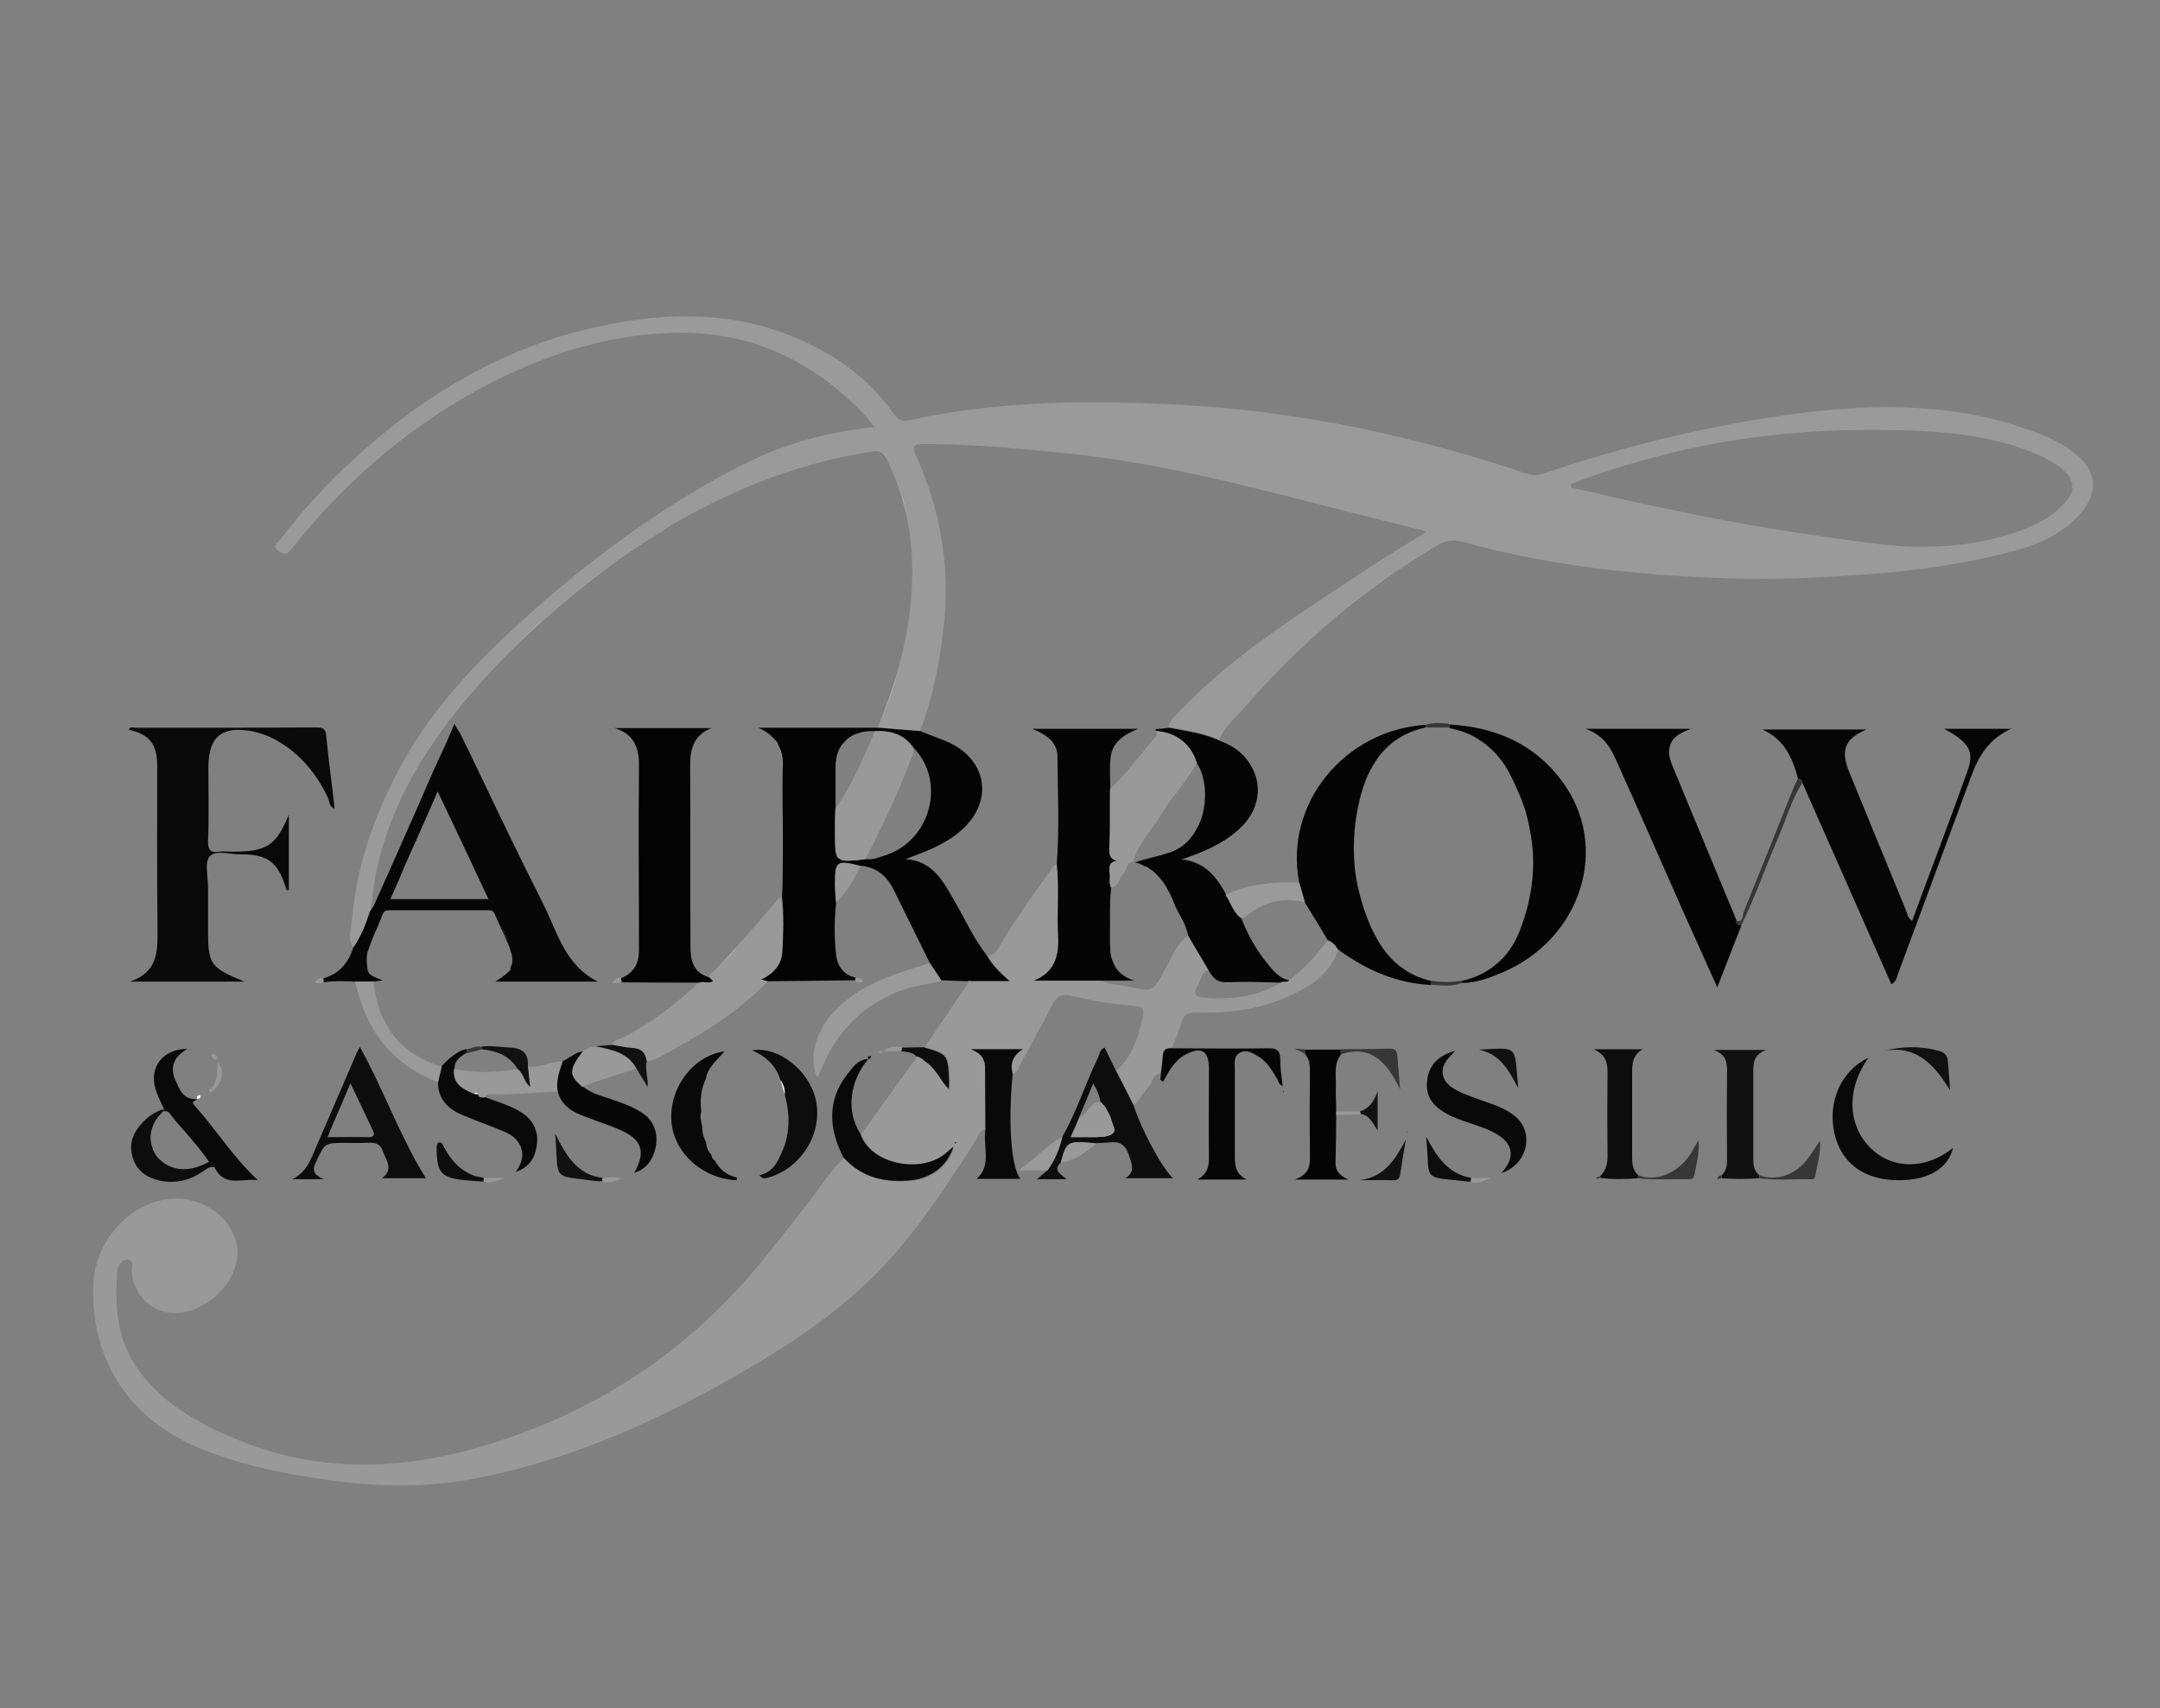 <?xml version="1.0" encoding="utf-8"?>
<!-- Generator: Adobe Illustrator 26.5.0, SVG Export Plug-In . SVG Version: 6.00 Build 0)  -->
<svg version="1.1" id="Layer_1" xmlns="http://www.w3.org/2000/svg" xmlns:xlink="http://www.w3.org/1999/xlink" x="0px" y="0px"
	 viewBox="0 0 641.6 507.5" style="enable-background:new 0 0 641.6 507.5;" xml:space="preserve">
<rect x="0" y="0" width="641.6" height="507.5" fill="#808080" stroke="none"/>
<style type="text/css">
	.st0{fill:#9A9A9A;}
	.st1{fill:#999999;}
	.st2{fill:#040404;}
	.st3{fill:#090909;}
	.st4{fill:#070707;}
	.st5{fill:#060606;}
	.st6{fill:#050505;}
	.st7{fill:#0D0D0D;}
	.st8{fill:#111111;}
	.st9{fill:#F9F9F9;}
	.st10{fill:#373737;}
	.st11{fill:#FCFCFC;}
	.st12{fill:#FDFDFD;}
	.st13{fill:#FEFEFE;}
</style>
<g>
	<path class="st0" d="M616.4,134.7c-4.6-3.6-9.9-5.7-15.4-7.6c-23.8-8-48.2-7.1-72.5-3.5c-24,3.5-47.4,9.4-70.4,17.2
		c-1.5,0.5-2.8,0.5-4.3,0c-33.2-11.2-67.2-18.5-102.3-20.5c-27.2-1.5-54.4-1.4-81.2,4.5c-2,0.4-3.4,0.2-4.7-1.7
		c-7.9-11.3-18.8-18.8-31.6-23.7c-19.5-7.5-39.4-6.4-59.3-1.7c-23.7,5.6-44.3,17.2-62.8,32.7c-10.6,8.9-20.3,18.8-28.7,30
		c-0.7,0.9-2.5,1.8-0.5,3.3c1.7,1.3,2.9,0.8,4-0.8c0.1-0.2,0.3-0.4,0.5-0.6c15-18.7,32.7-34.2,53.7-45.9
		c18.1-10.1,37.4-16.7,58.2-17.5c19.8-0.8,37.3,5.7,52.1,18.9c3,2.7,5.9,5.4,8.5,9.1c-16.8,1.7-29.7,5.9-44.2,13.8
		c-20.1,10.9-38.4,24.3-55.5,39.3c-15.7,13.8-30.5,28.5-40.7,47.1c-8.1,14.8-13.6,30.5-14.9,47.5c-0.2,2.3-1.2,4.9,0.8,7
		c2.3-3.3,3.8-7.1,5-10.9c0.1-1.1,0.2-2.2,0.3-3.2c0.6-5.9,1.8-11.6,3.5-17.1c2.9-9.5,7.4-18.5,12.9-27.1c1-1.5,2-3,3-4.4
		c0.7-1,1.3-1.9,2-2.8c0.6-0.8,1.2-1.7,1.9-2.5c0.7-0.9,1.4-1.8,2.1-2.7c0.5-0.6,0.9-1.1,1.4-1.7c0.9-1.1,1.8-2.2,2.8-3.3
		c0.5-0.5,1-1.1,1.4-1.6c1.9-2.2,3.9-4.3,5.8-6.4c2.5-2.6,5.1-5.2,7.7-7.7c2.1-2,4.2-3.9,6.4-5.9c4.4-3.8,8.8-7.6,13.4-11.2
		c2.6-2,5.2-4,7.8-6c1.1-0.8,2.1-1.5,3.2-2.2c0.9-0.7,1.9-1.3,2.9-2c0.7-0.4,1.3-0.9,2-1.3c0.7-0.4,1.3-0.9,2-1.3
		c0.2-0.1,0.3-0.2,0.5-0.3c1-0.6,2-1.3,3-1.9c0.2-0.1,0.3-0.2,0.5-0.3c0.1-0.1,0.3-0.2,0.4-0.3c0,0,0.1-0.1,0.1-0.1
		c0,0,0.1-0.1,0.1-0.1c0.7-0.4,1.4-0.9,2.1-1.3c1.2-0.7,2.4-1.4,3.7-2.1c12.7-7.1,26.2-12.8,40.6-16.6c5-1.4,10.2-2.2,15.3-3.2
		c0.2,0,0.5-0.1,0.7-0.1c0.2,0,0.4,0,0.5,0c0,0,0,0,0,0c0.2,0,0.3,0,0.5,0c0,0,0,0,0,0c0.1,0,0.2,0,0.4,0.1c0.2,0,0.4,0.1,0.6,0.2
		c0.1,0,0.2,0.1,0.3,0.2c0,0,0,0,0,0c0,0,0.1,0.1,0.1,0.1c0,0,0.1,0.1,0.1,0.1c0,0,0,0,0,0v0h0c0,0,0,0,0,0c0,0,0,0,0,0
		c0.1,0.1,0.1,0.1,0.2,0.2c0,0,0.1,0.1,0.2,0.2c0,0,0,0,0,0h0c0,0.1,0.1,0.1,0.2,0.2c0,0,0,0,0,0h0c0.1,0.1,0.1,0.2,0.2,0.3
		c0.1,0.2,0.2,0.4,0.3,0.6c1.3,2.7,2.4,5.4,3.4,8.1c0.2,0.7,0.5,1.4,0.7,2.1c0.7,2.1,1.2,4.1,1.7,6.2c1.7,7.4,2.2,15,1.7,22.8
		c-0.3,4.4-0.8,8.8-1.6,13.1c-0.3,1.7-0.7,3.4-1.1,5.1c-0.8,3.4-1.7,6.8-2.8,10.1c-0.5,1.7-1.1,3.3-1.7,5c-0.6,1.6-1.2,3.3-1.9,4.9
		c-0.3,0.8-0.7,1.6-1,2.5c4.2,0.4,8.4,0.7,12.6,1c3.8-9.9,5.8-20.3,7-30.9c2-17.8-0.9-34.8-8.3-51c-1.4-3.1,0-3.3,2.5-3.3
		c14,0,27.9,1.3,41.8,2.7c36,3.6,70.4,14.4,105.4,22.7c0.5,0.1,0.9,0.3,2,0.7c-6.3,3.9-12.3,7.5-18.2,11.4
		c-18.8,12.5-38.1,24.4-54,40.7c-1.7,1.8-3.7,3.3-4.5,5.8c5.1,1,10.4,1.6,15.2,3.9c1.3-3.7,4.3-6.1,6.7-8.8
		c16.8-19.4,35.9-36,58.1-49c2.5-1.5,4.8-1.8,7.7-1c25.7,7.2,52.1,9.9,78.7,10.8c13.7,0.5,27.4-0.2,41.2-1.2
		c14.7-1.1,29.2-3.1,43.5-6.9c7.8-2.1,15.1-5.3,20.4-11.8C623.4,145.7,622.6,139.6,616.4,134.7z M615.6,144.7
		C615.6,144.7,615.6,144.7,615.6,144.7L615.6,144.7L615.6,144.7C615.6,144.7,615.6,144.7,615.6,144.7L615.6,144.7L615.6,144.7
		L615.6,144.7C615.6,144.7,615.6,144.7,615.6,144.7l0,0.2c0,0.1,0,0.2,0,0.4c0,0,0,0.1,0,0.1c0,0.1,0,0.2-0.1,0.3
		c0,0.1-0.1,0.3-0.1,0.4s-0.1,0.3-0.2,0.4c0,0.1-0.1,0.2-0.1,0.3c-0.3,0.7-0.8,1.4-1.4,2.1c-3.7,4.5-8.8,7-14.1,8.9
		c-9.2,3.3-18.7,4.6-28.2,4.6c-0.9,0-1.8,0-2.6,0c-0.9,0-1.8-0.1-2.7-0.1c-0.9,0-1.8-0.1-2.7-0.2c-0.9-0.1-1.8-0.1-2.7-0.2
		c-1.2-0.1-2.4-0.2-3.6-0.4c-19.8-2.5-39.4-5.6-58.9-9.7c-7.9-1.6-15.8-3.4-23.7-5.2c-2.6-0.6-5.3-1.2-7.9-1.8v-1h0
		c0.8-0.3,1.6-0.6,2.4-0.9c0.6-0.2,1.2-0.5,1.8-0.7c0.1,0,0.2-0.1,0.3-0.1c0.9-0.4,1.9-0.7,2.8-1c1.2-0.4,2.4-0.8,3.7-1.2
		c2.4-0.8,4.9-1.6,7.4-2.3c1.1-0.3,2.2-0.6,3.2-0.9c2.6-0.7,5.3-1.4,8-2.1c24.3-6,49-7.7,73.9-6.6c10.8,0.5,21.6,1.9,31.9,5.7
		c0.5,0.2,1,0.4,1.5,0.6c0.2,0.1,0.5,0.2,0.7,0.3c0.3,0.1,0.7,0.3,1,0.4c0.8,0.4,1.7,0.7,2.5,1.2c0.1,0.1,0.3,0.1,0.4,0.2
		c1.2,0.6,2.4,1.4,3.5,2.2c0.1,0.1,0.3,0.2,0.4,0.3c0.4,0.3,0.7,0.6,1,0.9c0.1,0.1,0.2,0.2,0.3,0.3c0.1,0.1,0.2,0.2,0.3,0.3
		c0.2,0.2,0.3,0.4,0.5,0.5c0.2,0.2,0.3,0.3,0.4,0.5c0.1,0.1,0.2,0.2,0.3,0.4c0.3,0.5,0.6,1,0.7,1.5
		C615.6,143.7,615.6,144.2,615.6,144.7L615.6,144.7z"/>
	<path class="st1" d="M394.4,279.3c-3.4,4.4-6.9,8.5-11.4,11.8c0,0.1-0.1,0.1-0.1,0.2c0,0-0.1,0.1-0.1,0.1c-0.7,0.5-1.7-0.1-2.3,0.5
		c-7.2,4.3-15.2,5.2-23.4,4.4c-0.2,0-0.3,0-0.4,0c-0.1,0-0.2,0-0.2-0.1c-0.1,0-0.2,0-0.3-0.1c-0.1,0-0.2-0.1-0.3-0.1
		c0,0-0.1,0-0.1-0.1c-0.1,0-0.2-0.1-0.3-0.2c-0.1-0.1-0.2-0.1-0.2-0.2c-0.1-0.1-0.2-0.2-0.2-0.3c0-0.1-0.1-0.2-0.1-0.3c0,0,0,0,0,0
		c0-0.1,0-0.2,0-0.3c0,0,0-0.1,0-0.2c0,0,0-0.1,0-0.1c0-0.1,0-0.2,0.1-0.3c0-0.1,0-0.1,0.1-0.2c0-0.1,0-0.1,0.1-0.2
		c0.1-0.1,0.1-0.3,0.2-0.4c0.1-0.2,0.2-0.3,0.3-0.5c1.2-1.6,0.9-4.3,3.7-4.6c-2.1-3.5-4.1-7-6.2-10.5v0c-0.2,0.2-0.5,0.3-0.7,0.5
		c-0.2,0.2-0.4,0.3-0.6,0.5c-0.2,0.2-0.4,0.4-0.6,0.6c-0.1,0.1-0.2,0.2-0.4,0.4c-0.1,0.1-0.2,0.3-0.3,0.4c-0.2,0.3-0.5,0.6-0.7,0.8
		c-0.2,0.2-0.3,0.4-0.4,0.6c-0.1,0.2-0.2,0.3-0.3,0.5c-0.1,0.2-0.2,0.4-0.3,0.6c-0.2,0.4-0.5,0.8-0.7,1.2c-0.3,0.5-0.5,0.9-0.7,1.4
		c-0.5,1-1,1.9-1.5,2.8c-0.5,0.8-0.9,1.6-1.2,2.2c-0.2,0.4-0.4,0.7-0.6,1c-0.1,0.2-0.2,0.3-0.3,0.4c-0.1,0.2-0.2,0.3-0.3,0.5
		c-0.4,0.6-0.8,1-1.2,1.3c-0.1,0.1-0.2,0.1-0.3,0.2c-0.1,0.1-0.2,0.1-0.4,0.2c0,0-0.1,0-0.1,0.1c-0.1,0-0.2,0-0.3,0.1
		c-0.1,0-0.2,0-0.3,0c-0.4,0-0.7,0.1-1.2,0c-0.2,0-0.3,0-0.5,0c-0.4,0-0.8-0.1-1.2-0.2c-0.4-0.1-0.9-0.2-1.4-0.3c0,0,0,0,0,0
		c-0.5-0.1-1.1-0.2-1.6-0.3c-0.3-0.1-0.7-0.1-1-0.2c-0.5-0.1-1-0.2-1.5-0.2c-0.4-0.1-0.7-0.1-1.1-0.2c-0.4-0.1-0.7-0.1-1.1-0.2
		c-0.2,0-0.4-0.1-0.6-0.1c-0.5-0.1-1-0.2-1.5-0.4c-0.2-0.1-0.5-0.2-0.7-0.3c-0.2-0.1-0.3-0.1-0.5-0.2h-19.8
		c6.2-2.5,7.5-7.3,7.2-13.3c-0.4-7.1,0.4-14.2-0.4-21.3c-1.7,0.2-2,1.8-2.8,2.8c-5.1,7.1-10.2,14.2-14.6,21.8
		c-0.8,1.3-1.7,2.5-3.4,2.5c1.6,3,4,5.2,6.8,7.8h-11.4c-0.1,0.2-0.1,0.3-0.2,0.5c-0.2-0.2-0.3-0.4-0.4-0.5l-0.2-0.1l-0.2,0.2
		c-4.4,6.4-8.7,12.9-13.1,19.3c7.1,2.2,7.2,2.2,7.5,10c0,0.8,0,1.7-0.1,2.5c-2.3-2.3-3.6-5.6-6.2-7.6c-1.1-0.8-2-1.9-3.4-2.1
		c-5.5,7.7-11.1,15.3-16.6,23c3,9.2,17.8,11.9,25,6.2c0.8-0.7,1.6-1.3,2.6-2.2c-1.7,5.6-6.5,9.3-12.4,10c-7.8,0.8-14.8-0.7-20.3-6.8
		c-4,3.5-6.6,8-9.8,12.1c-9.3,11.8-18.2,23.9-29.1,34.2c-18.7,17.9-40.7,30.6-65.3,38.3c-25.8,8.2-51.7,9.5-77.2-1.4
		c-11.5-4.9-22.2-10.9-29.3-21.8c-5.5-8.4-5.9-17.8-5.3-27.4c0.1-1.8,1.1-3.8,3-3.8c2.4,0,1.2,2.3,1.3,3.5
		C40,387.3,49,392.7,58,388.8c9-3.8,14.3-12.9,12-20.4c-2.8-8.7-12.3-13.9-21.9-11.9c-11.3,2.4-20.1,13.4-20.4,25.6
		c-0.6,22,10.7,39.3,31.1,47.9c12.1,5.1,24.7,7.6,37.6,9.5c14.9,2.2,29.8,2.6,44.7-0.3c25.4-4.9,48.9-14.7,71.4-27.1
		c16.4-9.1,32.4-18.8,46-32c12.4-12,21.7-26.4,31-40.8c0.9-1.4,1.2-3.4,3.3-3.8c0-6.1-0.1-12.2-0.1-18.3c0-2.5-0.9-4.3-4.2-5.6h15.4
		c-3.1,1.9-3.8,4.4-3,7.4c1.4-0.5,1.6-1.8,2.2-2.9c3.2-5.9,6.5-11.7,9.5-17.7c1.3-2.6,2.9-3.3,5.6-2.6c5.4,1.3,10.9,2.3,16.5,2.8
		c5.4,0.4,5.6,0.5,4.2,5.8c-1.3,5.1-3.1,10.1-7.4,13.7c1.7,3.4,3.4,6.8,5.2,10.2c2.1-1.7,3.2-4.1,4.9-6.1c0.9-1.2,1-3.3,3.2-3.2
		c0.2-1.8,0.5-3.7,0.6-5.5c0.1-1.9,1.1-2.3,2.7-2.2c1-2.6,2.2-5.1,2.9-7.7c0.6-2.2,1.7-2.8,4-2.8c9.2,0.2,18.2-0.7,26.7-4.4
		c7-3,13.4-6.7,15.9-14.6C396.7,280.8,395.7,279.8,394.4,279.3z M283.9,339.5C283.9,339.5,283.9,339.5,283.9,339.5
		c-0.1,0.2-0.1,0.3-0.2,0.3c0,0-0.1-0.1-0.1-0.2c0,0,0-0.1,0-0.2c0,0,0-0.1,0-0.1c0,0,0.1,0,0.2,0
		C283.9,339.3,283.9,339.4,283.9,339.5L283.9,339.5z"/>
	<path class="st2" d="M293.1,283.8c-3.8-4.9-6.4-10.6-9.5-16c-3.4-5.9-6.4-12-14.6-12.6c5.6-2.1,10.9-4,15.4-7.6
		c10.9-8.5,9.5-21.8-3.1-27.3c-2.6-1.1-5.3-2-7.9-3.1c-4.2-0.3-8.4-0.7-12.6-1h-35.5c1.8,0.8,3.2,1.8,4.3,2.9
		c0.1,0.1,0.2,0.2,0.3,0.3c0.1,0.1,0.2,0.2,0.3,0.3c0.3,0.4,0.6,0.9,0.9,1.4c0.1,0.1,0.1,0.2,0.2,0.4c0.9,1.9,1.3,4.2,1.2,6.8
		c-0.2,6.5,0,13.1,0,19.6c0,1.3,0,2.6,0,4c0,1.1,0,2.2,0,3.2v0.1c0,1.1,0,2.2,0,3.3c0,0.5,0,1,0,1.4c0,2.1-0.1,4.3-0.2,6.4
		c0.6,5.5,0.4,10.9,0.1,16.4c-0.2,3.8-2.6,6.5-6.3,8.2c0.8,0.3,1.4,0.4,2,0.6c8.7-0.1,17.4-0.2,26.1-0.3c0-0.3,0-0.5-0.1-0.8
		c-3.8-0.9-5.5-3.7-5.8-7.2c-0.5-5-0.5-10.1,0.1-15.2c-0.1-1.7-0.3-3.5-0.3-5.2c0-7.2,0.3-7.4,7.6-5.6c4.8,0.4,7.9,3.2,9.9,7.4
		c3.5,7.1,7,14.2,10.5,21.3c1.2,1.8,2.4,3.5,3.5,5.3c2.6,0.1,5.2,0.2,7.8,0.3l0.2-0.2l0.2,0.1c0.2-0.1,0.4-0.1,0.6,0h11.4
		C297.1,289,294.7,286.8,293.1,283.8z M262.3,254.3c-1.6,0.5-3.3,1.2-5.1,0.9c-0.9,0.1-1.7,0.2-2.4,0.3c-0.4,0-0.8,0.1-1.1,0.1
		c-1.4,0.1-2.4,0.1-3.2,0c-0.1,0-0.2,0-0.3-0.1c-0.1,0-0.2,0-0.2-0.1c-0.1,0-0.2-0.1-0.2-0.1c-0.1,0-0.1-0.1-0.2-0.1
		c-0.1,0-0.1-0.1-0.2-0.1c0,0,0,0,0,0c-0.1-0.1-0.2-0.2-0.3-0.2c-0.1-0.1-0.1-0.1-0.2-0.2c-0.1-0.1-0.1-0.2-0.2-0.3
		c0-0.1-0.1-0.2-0.1-0.4c0-0.1-0.1-0.2-0.1-0.2c0-0.1,0-0.2-0.1-0.3c0-0.2-0.1-0.4-0.1-0.6c-0.2-1.3-0.2-3.1-0.2-5.6c0,0,0,0,0,0
		c0-2.3,0-4.7,0.1-7c0-1.7,0-3.5,0-5.2c0-0.9,0-1.7,0-2.6c0-1.4,0-2.8,0-4.2c0-0.1,0-0.2,0-0.3c0-0.1,0-0.2,0-0.4c0-0.2,0-0.4,0-0.6
		c0-0.2,0-0.5,0.1-0.7c0-0.3,0.1-0.5,0.1-0.8c0-0.2,0.1-0.4,0.1-0.5c0,0,0-0.1,0-0.1c0-0.2,0.1-0.4,0.1-0.6c0-0.1,0-0.1,0.1-0.2
		c0-0.2,0.1-0.4,0.2-0.6c0.2-0.6,0.5-1.2,0.8-1.7c0.1-0.2,0.2-0.4,0.3-0.5c0-0.1,0.1-0.2,0.2-0.2c0-0.1,0.1-0.2,0.2-0.2
		c0.1-0.1,0.1-0.1,0.2-0.2c0.1-0.2,0.3-0.3,0.4-0.5c0.1-0.1,0.2-0.2,0.3-0.3c0.5-0.5,1-0.9,1.6-1.2c0.1-0.1,0.3-0.2,0.5-0.3
		c0.2-0.1,0.5-0.2,0.7-0.3c0.4-0.2,0.8-0.3,1.2-0.4c0.2-0.1,0.4-0.1,0.6-0.2c0.2,0,0.4-0.1,0.6-0.1c0.2,0,0.5-0.1,0.8-0.1
		c0.3,0,0.6-0.1,0.9-0.1c0.3,0,0.6,0,1,0c0.4,0,0.7,0,1.1,0c4.7-0.2,8.6,1.1,11.3,5.2C281.2,232.7,276.2,250.3,262.3,254.3z"/>
	<path class="st3" d="M99.4,240.2c-1.6-0.5-1.5-2-1.9-3c-3.4-7.3-8.3-13.3-15.4-17.3c-2.3-1.3-4.8-2.2-7.3-2.7
		c-9-1.6-12.9,1.7-12.9,10.8c0,7.2,0.2,14.5-0.1,21.7c-0.1,3,0.9,3.7,3.5,3.3c1.2-0.2,2.5,0,3.7,0c10.3,0,13-1.8,16.8-11v22.4
		c-0.7,0.3-0.8-0.4-0.9-0.7c-2.4-7.7-5.5-10-13.6-9.9c-3.1,0-7.3-1.4-9,0.6c-1.6,1.8-0.5,5.9-0.5,9c0,4.2,0,8.5,0,12.7
		c0,10.4,0.6,11.3,10.8,15.5h-34c8.3-2.8,8.2-8.9,8.2-15.3c-0.2-16.2-0.1-32.5-0.1-48.7c0-3.7-0.7-6.2-2.4-7.9
		c-1.3-1.4-3.3-2.3-6-2.9c0.1-0.3,0.2-0.5,0.4-0.6c0.1,0,0.2-0.1,0.2-0.1c0.4-0.1,1,0.1,1.4,0.1c17.9,0,35.7,0,53.6-0.1
		c2,0,2.8,0.3,3,2.5C97.6,225.8,98.6,233,99.4,240.2z"/>
	<path class="st4" d="M151.7,287.9c0,0-0.1,0.1-0.1,0.1c0,0,0,0,0,0.1c0,0.1-0.1,0.1-0.2,0.2c-0.1,0.2-0.3,0.3-0.5,0.5
		c-0.9,0.9-2.1,1.7-3.8,2.8h30.4c-2.1-1.1-3.9-2.4-5.4-3.9c-0.4-0.4-0.8-0.9-1.2-1.3c-0.2-0.2-0.4-0.5-0.6-0.7
		c-0.4-0.5-0.7-0.9-1.1-1.4c-3.4-4.8-5.2-10.6-7.9-15.9c-6.3-12.5-12.4-25.1-18.4-37.7c-2-4.2-4-8.4-6.1-12.6
		c-0.2-0.4-0.5-0.9-0.8-1.3v0c-0.3-0.5-0.6-1-1-1.8c0,0,0,0,0,0c-1.6,3.7-3.2,7.3-4.8,10.8c-0.4,0.9-0.8,1.8-1.2,2.6
		c-0.8,1.7-1.5,3.5-2.3,5.2l-1.1,2.6c-4.8,10.9-9.6,21.8-14.5,32.7c0,0.1,0,0.1-0.1,0.2c0,0.1-0.1,0.2-0.2,0.3c0,0,0,0,0,0
		c-0.1,0.1-0.1,0.2-0.2,0.3c0,0,0,0,0,0c-0.1,0.1-0.1,0.2-0.2,0.3c0,0,0,0,0,0c-0.1,0.1-0.1,0.2-0.2,0.3c-0.1,0.1-0.2,0.3-0.3,0.4
		c-1.2,3.8-2.7,7.6-5,10.9c-1.5,4.6-4.3,7.9-9.2,9.1c0.1,0.4,0.1,0.7,0.2,1.1c3.1-0.4,6.2-0.4,9.3-0.2h5.5c0.1,0,0.2,0,0.3,0
		c0.2,0,0.4-0.1,0.7-0.1c0.2,0,0.4-0.1,0.7-0.1c0,0,0.1,0,0.1,0c0.2,0,0.5-0.1,0.7-0.1c0.1,0,0.3-0.1,0.4-0.1
		c-0.2-0.1-0.5-0.2-0.7-0.3c-0.2-0.1-0.5-0.2-0.7-0.3c-0.1,0-0.2-0.1-0.3-0.1c-0.2-0.1-0.5-0.2-0.7-0.3c-0.3-0.1-0.7-0.3-0.9-0.5
		c-0.2-0.1-0.3-0.3-0.5-0.4c-0.1-0.2-0.3-0.4-0.4-0.6c-0.1-0.2-0.2-0.5-0.2-0.7c-0.1-0.5-0.1-1-0.2-1.5c-0.1-1.2-0.1-2.3,0.1-3.4
		c0-0.2,0.1-0.4,0.2-0.6c0.5-1.5,1.1-3,1.7-4.5c0.3-0.8,0.6-1.5,1-2.3c0.6-1.3,1.1-2.7,1.6-4c0.6-1.5,1.7-1.3,2.7-1.3h28.1
		c1,0,1.9-0.2,2.5,1c0.4,0.9,0.8,1.8,1.2,2.7c0.2,0.5,0.4,0.9,0.6,1.3h0c0,0.1,0.1,0.2,0.1,0.3c0.1,0.3,0.3,0.6,0.4,0.8
		c0,0.1,0.1,0.2,0.1,0.2h0c0.2,0.5,0.4,0.9,0.6,1.3c0.2,0.5,0.4,0.9,0.6,1.4c0.4,0.9,0.8,1.8,1.1,2.8c0.1,0.4,0.2,0.7,0.3,1
		c0.5,1.8,0.4,3.2-0.4,4.4C151.8,287.8,151.8,287.8,151.7,287.9z M115.9,267.2c1.2-2.7,2.4-5.3,3.5-8s2.3-5.3,3.5-8
		c0.6-1.3,1.2-2.6,1.8-4c1.8-4,3.5-8,5.3-12.1c5.2,10.9,10.1,21.3,15.1,32H115.9z"/>
	<path class="st5" d="M597.6,216.4c-6.8,3-9.8,8.1-12,14c-7.3,19.7-14.6,39.4-21.9,59.1c-0.3,0.9-0.4,2-1.9,2.9
		c-8.8-20-17.6-39.9-26.4-59.8c0-0.8-0.5-1.2-1.3-1.2c-1.6-6.1-4-11.7-10.6-14.7h30.9c-6.5,2.8-7.8,6.2-5,12.9
		c5.6,13.6,11.1,27.2,16.7,40.7c0.5,1.1,0.5,2.5,1.9,3.2c5.5-15,11.2-29.8,16.5-44.7c2-5.7,0.3-8.3-7-12.3H597.6z"/>
	<path class="st6" d="M336.8,256.1c0,0-0.1,0-0.1,0L336.8,256.1L336.8,256.1C336.7,256.1,336.7,256.1,336.8,256.1z"/>
	<path class="st6" d="M382.9,291.1c0,0.1-0.1,0.1-0.1,0.2c0,0-0.1,0.1-0.1,0.1c-0.7,0.5-1.7-0.1-2.3,0.5c-4.2-0.1-8.5-0.3-12.8-0.2
		c-0.7,0-1.3,0-2,0.1c-0.6,0-1.2,0-1.7,0c-0.3,0-0.6-0.1-0.9-0.1c-0.3-0.1-0.6-0.1-0.8-0.2c-0.2-0.1-0.3-0.1-0.5-0.2
		c0,0-0.1,0-0.1-0.1c-0.2-0.1-0.3-0.2-0.5-0.3c-0.8-0.6-1.4-1.4-2-2.5c-2.1-3.5-4.1-7-6.2-10.5v0c0-0.2-0.1-0.4-0.1-0.6
		c-0.2-0.6-0.4-1.3-0.6-1.9c-0.2-0.4-0.3-0.8-0.5-1.2c-0.4-0.8-0.8-1.5-1.2-2.3c-0.2-0.4-0.4-0.8-0.6-1.1c-0.4-0.8-0.8-1.5-1.1-2.4
		c-0.5-1.1-0.9-2.3-1.5-3.3c-0.1-0.2-0.2-0.4-0.3-0.6c-0.1-0.1-0.1-0.2-0.2-0.3c-0.1-0.2-0.2-0.4-0.3-0.6c-0.1-0.2-0.2-0.4-0.3-0.5
		c-0.1-0.2-0.2-0.3-0.3-0.5c-0.1-0.1-0.1-0.2-0.2-0.3c-0.1-0.2-0.3-0.4-0.5-0.6c-0.2-0.3-0.4-0.5-0.6-0.8c-0.3-0.3-0.5-0.6-0.8-0.9
		c-0.1-0.1-0.3-0.3-0.4-0.4c0,0,0,0,0,0c-0.1-0.1-0.3-0.2-0.4-0.4c-0.2-0.2-0.4-0.3-0.5-0.4c-0.1-0.1-0.2-0.2-0.3-0.2
		c-0.1-0.1-0.2-0.1-0.3-0.2c-0.1,0-0.1-0.1-0.2-0.1c-0.1-0.1-0.2-0.1-0.3-0.2c0,0-0.1,0-0.1-0.1c-0.1,0-0.1-0.1-0.2-0.1
		c-0.2-0.1-0.4-0.3-0.7-0.4c-0.1,0-0.2-0.1-0.3-0.1c-0.3-0.1-0.5-0.3-0.8-0.4c0,0-0.1,0-0.1-0.1c-0.7-0.3-1.4-0.5-2.1-0.7
		c0,0,0,0-0.1,0c0,0,0,0,0,0c0.3-0.1,0.6-0.2,1-0.3c1.8-0.6,3.7-1,5.5-1.5c0.4-0.1,0.8-0.2,1.1-0.3c0.3-0.1,0.7-0.2,1-0.3
		c0.4-0.1,0.9-0.2,1.3-0.4c0,0,0.1,0,0.1,0c0.2-0.1,0.5-0.2,0.7-0.2c0.2-0.1,0.5-0.2,0.7-0.3c0.2-0.1,0.4-0.2,0.6-0.3
		c0.2-0.1,0.4-0.2,0.6-0.3c1.2-0.6,2.2-1.4,3.1-2.3c0.3-0.3,0.6-0.6,0.8-0.9c0.7-0.8,1.3-1.7,1.8-2.6c0.2-0.4,0.4-0.8,0.6-1.1
		c0.1-0.2,0.2-0.4,0.3-0.6c0.2-0.4,0.3-0.8,0.5-1.2c0.1-0.2,0.1-0.4,0.2-0.6c1.8-5.8,1.2-12.4-1.3-16.1c0,0,0,0,0,0
		c-1.6-5.6-6-9.1-12-9.6c-0.1-0.1-0.3-0.2-0.4-0.4c0,0,0.1-0.3,0.1-0.3c1.3-0.1,2.6-0.2,3.9-0.4c5.1,1,10.4,1.6,15.2,3.9
		c3.6,1.3,6.7,3.4,8.8,6.7c4.3,6.6,2.8,14.5-3.7,20c-4.7,4.1-10.3,6.4-16.5,8.5c6.9,0.7,10.4,5.2,13.3,10.6c1.5,2.2,2.2,5,4.4,6.8
		c1.3,3.4,2.9,6.6,4.9,9.6c0.4,0.6,0.8,1.2,1.2,1.8c0.9,1.2,1.8,2.3,2.7,3.4c0.2,0.2,0.4,0.5,0.6,0.7c0.2,0.2,0.4,0.4,0.6,0.6
		c0.2,0.2,0.3,0.3,0.5,0.5c0.1,0.1,0.2,0.2,0.3,0.2c0.6,0.5,1.3,1,2.1,1.3c0.1,0,0.2,0.1,0.3,0.1c0.2,0.1,0.5,0.2,0.8,0.2
		c0.1,0,0.3,0.1,0.4,0.1C382.8,291.1,382.9,291.1,382.9,291.1z"/>
	<path class="st2" d="M517.3,274.8c-2.3,5.8-4.5,11.6-7.2,18.5c-3.6-8.1-6.8-15-9.9-22c-6.6-14.9-13.1-29.8-19.8-44.7
		c-1.8-4.1-3.8-8.2-9.5-10.1h31.3c-2.5,1.1-5.2,2-6.1,4.9c-0.9,2.8,0.3,5.2,1.3,7.6c6.1,14.8,12.3,29.6,18.4,44.4
		C515.6,274.5,516.3,274.8,517.3,274.8z"/>
	<path class="st6" d="M425.1,291.4c0,0.4,0,0.8,0,1.2c-10.4-0.5-19.4-4.5-27.7-10.6c-0.7-1.2-1.6-2.2-3-2.7
		c-2.3-3.8-4.5-7.5-6.8-11.2c-0.5-2-1.1-4-1.7-6c-4.5-23.2,13.3-45.2,37.6-46.8c0,0.3,0,0.6,0,0.8c-7.9,1.7-13.1,6.2-16.4,12.6
		c-0.3,0.5-0.5,1-0.8,1.6c-0.2,0.5-0.5,1.1-0.7,1.6c-0.3,0.8-0.6,1.7-0.9,2.6c-2,6.7-2.8,13.5-2.5,20.1c0.1,1,0.1,2,0.2,3v0
		c0.1,1,0.2,2,0.4,2.9c0.2,1.5,0.5,3,0.9,4.4c0.8,3.4,1.9,6.8,3.4,10.2c0.2,0.5,0.4,1,0.7,1.5c0.5,1,1,1.9,1.5,2.8
		C412.8,285.4,417.8,289.7,425.1,291.4z"/>
	<path class="st6" d="M446,289c-3.8,1.6-7.6,3-11.9,3c0.1-0.2,0.1-0.4,0-0.6h0c4.7-1,8.5-3.1,11.6-6.1c0.3-0.3,0.7-0.7,1-1
		c0,0,0,0,0,0c0.6-0.7,1.2-1.5,1.8-2.3c0.3-0.4,0.5-0.8,0.8-1.2c0.8-1.3,1.4-2.6,2-4c1-2.6,1.9-5.2,2.5-7.7c0.3-1.3,0.6-2.6,0.8-3.9
		c0.2-0.9,0.3-1.7,0.4-2.5v0c0.7-5.5,0.5-10.9-0.6-16.3c-0.1-0.7-0.3-1.3-0.4-2c-0.4-1.7-0.9-3.4-1.4-5c-0.2-0.6-0.4-1.1-0.6-1.7
		c-0.4-1.1-0.9-2.2-1.4-3.3c-0.7-1.7-1.5-3.3-2.4-5c-1.6-3-3.7-5.6-6.2-7.7c-1.8-1.5-3.7-2.7-5.9-3.7c-1.7-0.8-3.6-1.3-5.6-1.7
		c0-0.4,0-0.8,0-1.1c13.6,0.8,25.3,5.7,33.5,16.9C478.5,251.6,469.7,279.1,446,289z"/>
	<path class="st1" d="M232.3,282.8c-0.2,3.8-2.6,6.5-6.3,8.2c0.8,0.3,1.4,0.4,2,0.6c-8.3,8.5-18.2,14.9-28.6,20.5
		c-2.4,1.3-4.6,2.9-7.5,3.2c-0.3-2.5-1.6-3.9-4.3-4c-1.9-0.1-3.8-0.6-5.8-0.9c0.4-1.5,1.9-1.5,2.9-2c8.5-4.3,16-10.1,22.9-16.6h0
		c0.6-0.3,1.2-0.2,1.8-0.1c0.5,0.1,0.9,0.1,1.4,0c0.1,0,0.2,0,0.3-0.1c0.1,0,0.2-0.1,0.3-0.2c0.1,0,0.1,0,0.2-0.1l0,0
		c-0.2-0.2-0.5-0.4-0.7-0.5c-0.2-0.2-0.4-0.3-0.6-0.5c1.4-1.5,2.9-3,4.3-4.6c1.5-1.5,2.9-3,4.3-4.6c2.2-2.4,4.4-4.9,6.5-7.4
		c2.2-2.5,4.3-4.9,6.5-7.4C232.8,271.9,232.6,277.4,232.3,282.8z"/>
	<path class="st5" d="M381,322.6c-1.2-0.4-1.3-1.5-1.7-2.2c-1.4-2.3-2.8-4.8-5.1-6.3c-1.8-1.1-3.7-2.5-5.9-1.4c-2,1.1-1.5,3.2-1.5,5
		c0,8.6,0,17.2,0,25.9c0,2.8,0.3,5.2,3.5,6.8h-14.6c2.8-1.6,3.5-3.8,3.4-6.5c-0.1-8.9,0-17.7,0-26.6c0-5.1-2.3-6.5-6.8-4.1
		c-3.4,1.7-5.1,5-6.8,8.1c-1.5-0.5-0.5-1.5-0.7-2.2c0.2-1.8,0.5-3.7,0.6-5.5c0.1-1.9,1.1-2.3,2.7-2.2c9.6,0,19.2,0.2,28.8,0
		c2.4,0,3.3,0.7,3.4,3.1C380.2,317.1,380.7,319.7,381,322.6z"/>
	<path class="st7" d="M113.4,350h13.1c-7.6-12.2-12.4-26-19.6-39c-0.6,1.1-1,1.8-1.3,2.6c-4.3,9.9-8.5,19.8-12.8,29.7
		c-1.2,2.8-2.7,5.4-6,7h9.4c-3.3-1.4-3.5-2.9-2.3-5.2c2.6-5.5,2.5-5.6,8.6-5.6c2,0,4,0.1,6,0c2.3-0.1,4.4-0.3,5.3,2.7
		C114.8,344.8,117,347.5,113.4,350z M109.3,337.8c-3.9-0.1-7.7,0-12,0h0c0.3-0.7,0.6-1.3,0.8-2c0.8-2,1.7-3.9,2.5-5.8
		c0.6-1.3,1.1-2.6,1.7-4c0.3-0.7,0.6-1.4,0.9-2.1c0.3-0.7,0.6-1.4,0.9-2.1l0,0c2.5,5.2,4.6,9.7,6.7,14.1
		C111.5,337.5,110.7,337.8,109.3,337.8z"/>
	<path class="st7" d="M334.3,350h14.1c-3.4-3.3-9.3-14.3-11.7-21.7c-1.7-3.4-3.4-6.8-5.2-10.2c-1.1-2.3-2.3-4.6-3.4-6.9
		c-1.5,0.7-1.5,1.9-1.9,2.9c-3.8,7.7-6.3,16-10.6,23.5c-0.8,3.6-2.2,7-4.4,10c-1.1,0.9-2.1,1.8-3.2,2.7h8.8c-1.6-1.5-4.2-2.5-1.7-5
		c1.8-6.4,1.9-6.5,10.5-5.7c1.2-0.1,2.5-0.1,3.7-0.2c2.9-0.4,4.8,0.3,5.9,3.4C336.2,345.7,337.3,348.1,334.3,350z M331,335.8
		C331,335.9,331,335.9,331,335.8c0,0.1,0,0.2-0.1,0.3c0,0.1,0,0.1-0.1,0.2c0,0,0,0.1-0.1,0.1c-0.1,0.2-0.3,0.4-0.5,0.5
		c-0.1,0.1-0.2,0.1-0.3,0.2c-0.1,0-0.2,0.1-0.3,0.1c-0.2,0.1-0.3,0.1-0.5,0.2c-0.2,0.1-0.3,0.1-0.5,0.1c-0.1,0-0.2,0-0.3,0.1
		c-0.3,0.1-0.7,0.1-1,0.1c-0.6,0-1.2,0.1-1.8,0.1c-0.8,0-1.6,0-2.4,0c-0.5,0-1.1,0-1.6,0c-0.6,0-1.1,0-1.7,0c-0.6,0-1.2,0-1.8,0h0
		c0.2-0.5,0.5-1.1,0.7-1.6c0.2-0.4,0.4-0.9,0.6-1.3c0.5-1.1,0.9-2.1,1.3-3.1c0.2-0.5,0.4-1,0.6-1.5c1-2.3,2-4.7,3-7.2
		c0.2-0.4,0.4-0.9,0.5-1.3c0,0,0,0,0,0c0.6,1,1.1,1.9,1.4,2.8c0,0.1,0.1,0.2,0.1,0.3c0.1,0.2,0.1,0.3,0.2,0.4c0,0.1,0.1,0.2,0.1,0.4
		c0,0.1,0,0.2,0.1,0.3c0,0.1,0,0.2,0.1,0.3c0,0.2,0.1,0.5,0.1,0.7c0,0.1,0,0.2,0,0.4h0c0.1,0.1,0.3,0.2,0.4,0.4
		c0.2,0.2,0.4,0.4,0.6,0.6c0.2,0.2,0.4,0.4,0.5,0.7c0,0,0,0,0,0c0.2,0.2,0.3,0.5,0.4,0.7c0.1,0.2,0.3,0.5,0.4,0.7
		c0.2,0.4,0.4,0.8,0.6,1.3c0.1,0.2,0.2,0.4,0.2,0.6c0.1,0.2,0.2,0.4,0.2,0.6c0.2,0.7,0.5,1.4,0.7,2c0,0.1,0.1,0.2,0.1,0.4
		c0,0.1,0,0.2,0,0.3C331.1,335.7,331.1,335.8,331,335.8z"/>
	<path class="st3" d="M303.1,350.2h-13c4.6-4.1,1.8-9.7,2.6-14.6c0-6.1-0.1-12.2-0.1-18.3c0-2.5-0.9-4.3-4.2-5.6h15.4
		c-3.1,1.9-3.8,4.4-3,7.4C299.4,333.2,300.3,346.7,303.1,350.2z"/>
	<path class="st7" d="M484.8,343.2c0,2.2,0,4.3,1.8,5.9c0,0.3,0,0.6-0.1,0.9c-3.7,0.3-7.4,0.4-11.1-0.1l0-0.3l-0.2-0.1
		c1.7-1.6,2.3-3.6,2.3-6c-0.1-8.4-0.1-16.7,0-25.1c0-2.8-0.6-5.1-4.1-6.7H488c-3,1.6-3.2,4.2-3.2,7.1
		C484.8,327,484.8,335.1,484.8,343.2z"/>
	<path class="st8" d="M522.6,349.1c0,0.3,0,0.6-0.1,0.9c-3.7,0.3-7.4,0.3-11.1,0c0-0.3,0-0.6,0-0.9c1.3-1.2,1.6-2.7,1.6-4.4
		c-0.1-9-0.1-18,0-27c0-2.7-0.8-4.6-3.9-5.8h15.5c-3.5,1.3-3.8,3.7-3.8,6.3c0,8.6,0,17.2,0,25.9
		C520.8,345.9,520.9,347.8,522.6,349.1z"/>
	<path class="st3" d="M580.1,341c-1.4,6.1-7.3,9.6-16.1,9.6c-10.2,0-17.1-5-19.1-13.9c-2.1-9.3,1.9-18.6,10.1-22.5
		c-6.7,9.4-6.2,20.3,0.8,27C562.3,347.5,572.2,347.4,580.1,341z"/>
	<path class="st3" d="M58.4,326.6L58.4,326.6C58.4,326.6,58.4,326.6,58.4,326.6L58.4,326.6z"/>
	<path class="st3" d="M76.6,350.6c-4.7-0.7-10,2.3-12.9-3.9c-0.1-0.9-0.5-1.4-1.5-1.4c-1.2-1.8-2.5-3.5-3.9-5.2
		c-0.9-1.1-1.9-2.2-2.8-3.3c-1.4-1.6-2.9-3.2-4.2-4.9c-0.1-0.2-0.2-0.3-0.4-0.5c-0.1-0.1-0.1-0.2-0.2-0.3c-0.1-0.1-0.2-0.2-0.2-0.3
		c-0.4-0.5-0.9-0.8-1.8-0.7h0c0-0.2,0.1-0.3,0.1-0.5c-0.9-2-2-4-2.6-6.1c-2-6.5,2.3-12,9.5-11.9c-3.9,2.1-5.3,5.3-3.7,9
		c1.2,2.7,2.3,6.2,6.5,5.9c-0.1,0.6-2,0.4-0.8,1.8C64.1,335.4,69.1,343.6,76.6,350.6z"/>
	<path class="st3" d="M283.2,340.6c-1.7,5.6-6.5,9.3-12.4,10c-7.8,0.8-14.8-0.7-20.3-6.8c-4.3-8.4-4.9-16.8,1.1-24.6
		c1.6-2,3.1-4.4,6.1-4.6c0.1,0,0.1,0,0.2,0c0,0,0,0,0,0c-5.6,6.7-6.6,15.5-2.4,22.1c3,9.2,17.8,11.9,25,6.2
		C281.4,342.2,282.2,341.5,283.2,340.6z"/>
	<path class="st3" d="M445.9,348.5c4-4.2,3.7-8.2-0.4-11c-2.9-2-6.3-3-9.6-4.1c-3-1-5.9-2.1-8.4-4c-3.3-2.5-4.2-5.7-3.4-9.6
		c0.9-4,3.5-6.3,8.2-7.7c-1.1,1.2-1.7,1.8-2.2,2.4c-2.4,2.8-2.1,6.2,1,8.4c2.6,1.8,5.6,2.7,8.5,3.8c3.9,1.4,7.9,2.5,11,5.4
		C455.7,337,453.6,346,445.9,348.5z"/>
	<path class="st2" d="M400.6,350.4h-16c3.9-1.4,4.6-3.7,4.5-6.7c-0.1-8.6-0.1-17.2,0-25.8c0-1.8-0.3-3.5-1.5-4.8
		c0-0.4,0-0.9,0.1-1.3h10.4c0.1,0.5,0.1,1,0.2,1.5c-2.2,2.8-1.4,6.1-1.5,9.2c-0.1,2.6,0.1,5.1,0.1,7.7c0,0.3,0,0.7,0,1
		c0,4.7-0.1,9.5-0.2,14.2C396.7,347.5,397.5,349.1,400.6,350.4z"/>
	<path class="st4" d="M194.7,341.1c-0.8,3.3-2.5,6.1-6.3,7.3c3.5-6.2,2.3-9.9-4.1-12.7c-3.8-1.7-7.9-2.9-11.8-4.5
		c-3.2-1.3-5.9-3.3-6.8-6.9c-0.6-3.2,0.5-6.2,1.5-9.1c0.3-0.1,0.5-0.2,0.8-0.4c0.4-0.2,0.7-0.4,1.1-0.7l0.4-0.2
		c0.4-0.2,0.7-0.5,1.1-0.7c0.1-0.1,0.2-0.1,0.4-0.2c0.2-0.1,0.4-0.2,0.6-0.3c0.2-0.1,0.4-0.2,0.6-0.2c0.4-0.1,0.8-0.2,1.2-0.2
		c-4.3,5.6-4.3,7.2-0.1,10.6c2.5,2,5.6,2.7,8.5,3.7c3.6,1.3,7.3,2.5,10.3,5C194.7,334.2,195.5,337.5,194.7,341.1z"/>
	<path class="st3" d="M159.4,340.6c-0.6,3.6-2.4,6.3-6.2,7.5c1.5-2.1,2.4-4.3,1.7-6.8c-0.7-2.5-2.6-4-4.8-5
		c-4.2-1.8-8.6-3.3-12.8-5.1c-4.3-1.8-7.3-4.8-7.2-9.9c0.4-1.5,0.7-3,1.1-4.6c1.2-1.3,2.4-2.5,3.8-3.4c0.3-0.2,0.6-0.4,0.9-0.6
		c0.2-0.1,0.3-0.2,0.5-0.3c0.3-0.2,0.7-0.3,1.1-0.5c0.4-0.1,0.7-0.2,1.1-0.3c0,0.4,0,0.7,0,1.1c-1.2,0.8-2.4,1.5-3.1,2.7
		c-0.1,0.2-0.2,0.4-0.3,0.7c-0.1,0.4-0.2,0.8-0.2,1.2c-0.7,4.6,2.6,6.1,6,7.5c0.4,0,0.7,0.1,1.1,0.1c0.2,1.2,1.2,0.8,1.9,1
		c4.2,1.6,8.6,2.7,12.2,5.5C159.1,333.9,160,337.1,159.4,340.6z"/>
	<path class="st7" d="M228.9,349.6c-1.1,0.3-2.4,1-3.3-0.5c3.3-0.7,5-3,6.2-5.9c3-5.9,2.9-12,1.3-18.1c0.1-1.6-0.4-3-1.3-4.3
		c-1.3-4.3-4.3-7-8.4-8.8c8.7-1.4,18.7,7.6,19.3,17.2C243.4,338.1,237.4,346.9,228.9,349.6z"/>
	<path class="st3" d="M218.9,350.6c-10.4-0.4-19-8.4-19.5-17.9c-0.5-9.8,6.6-19.1,15.8-20.4c-2.2,2.7-5,4.7-5.5,8.1
		c-1.5,3.1-1.8,6.4-1.4,9.8c-0.5,1.5,0,3,0.3,4.5c-0.1,1.6,0.4,3.1,1.1,4.6c0.2,1.4,0.5,2.7,1.6,3.7c0.1,0.7,0.3,1.3,1,1.7
		c1.4,2.7,3.6,4.4,6.6,5.1C218.8,350.1,218.8,350.4,218.9,350.6z"/>
	<path class="st0" d="M279.6,291.4c-3.8,1-7.8,1.3-11.6,2.7c-11.3,4.1-19.1,11.9-23.8,22.9c-0.4,1-0.9,2-1.4,3.2
		c-2.7-5.5-0.7-13.6,4.7-19.4c6.3-6.9,14.5-10.3,23.2-13c1.8-0.6,3.6-1.1,5.3-1.7C277.3,287.8,278.5,289.6,279.6,291.4z"/>
	<path class="st9" d="M258,314.5C258,314.5,258,314.5,258,314.5c-0.1,0.1-0.1,0.1-0.2,0.1L258,314.5z"/>
	<path class="st9" d="M262.4,312.3C262.4,312.3,262.4,312.3,262.4,312.3L262.4,312.3C262.4,312.3,262.4,312.3,262.4,312.3
		L262.4,312.3z"/>
	<path class="st1" d="M165.6,324.3c-6.7,0.1-13.3,1.1-20,0.7c-0.8,0-1.4,0.3-1.7,1.1c-0.7-0.2-1.7,0.2-1.9-1c-0.3-0.6-0.6-1-1.1-0.1
		c-3.3-1.4-6.6-2.9-6-7.5h0c4.1,0.9,8.3,1.1,12.5,0.8c0.4,0,0.8,0,1.2-0.1c0.4,0,0.9-0.1,1.3-0.1c0.8-0.1,1.7-0.2,2.5-0.3
		c0.4-0.1,0.8-0.1,1.2-0.2c0.1,0.1,0.2,0.1,0.3,0.2c0.1,0.1,0.2,0.2,0.3,0.3c1.2,1.3,1.5,3.4,3.2,4.9c-0.3-2.4-0.5-4.3-0.7-6.2
		c3.6,0.5,6.8-1.5,10.3-1.5C166.1,318.2,165,321.1,165.6,324.3z"/>
	<path class="st0" d="M131.2,316.9c-0.4,1.5-0.7,3-1.1,4.6c-13.8-5.3-21.5-15.7-24.6-29.9h5.5C112.2,304.4,118.8,313,131.2,316.9z"
		/>
	<path class="st7" d="M63.7,346.7c-1.5-0.3-2.5,0.7-3.6,1.4c-3.9,2.6-8.1,3.6-12.7,2.6c-3.9-0.9-6.8-2.9-8-6.9
		c-1.2-4,0.1-7.3,2.8-10.2c1.8-1.9,3.9-3.5,6.5-4.1c0,0.2,0,0.4-0.1,0.5c-0.2,0.2-0.3,0.3-0.5,0.5c-0.7,0.7-1.3,1.5-1.8,2.2
		c-0.1,0.1-0.2,0.3-0.2,0.4c-0.5,0.9-0.9,1.8-1.1,2.7c-0.4,1.6-0.4,3.3,0.2,4.9c0.1,0.3,0.2,0.6,0.3,1c0.5,1.1,1.1,2,2,2.8
		c2,1.9,4.8,3,7.7,2.8c2.5-0.1,4.8-1.1,7-2.2C63.2,345.3,63.6,345.8,63.7,346.7z"/>
	<path class="st0" d="M387.6,268.1c-6-1.8-11.4-0.3-16.4,3.2c-0.9,0.6-1.5,1.8-2.8,1.3c-2.2-1.8-2.9-4.6-4.4-6.8
		c7-3.3,14.4-3.9,21.9-3.6C386.5,264.1,387,266.1,387.6,268.1z"/>
	<path class="st1" d="M189,317.4c-5.3,1.9-10.8,3.2-16,5.5c-4.1-3.5-4.1-5.1,0.1-10.6c0,0,0,0,0,0c0.8-0.4,1.6-1,2.4-1.2
		c0.2,0,0.3-0.1,0.5-0.1c0.3-0.1,0.6-0.1,1,0C181.7,311.9,186.4,312.7,189,317.4z"/>
	<path class="st8" d="M579.2,323.8c-4.5-7.2-9.6-13.3-19.3-11.7c5.2-1.3,10.5-1.4,15.8,0c1.9,0.5,2.7,1.3,2.9,3.2
		C578.8,318.1,579.1,320.8,579.2,323.8z"/>
	<path class="st10" d="M535.4,232.5c-3.4,5.2-4.9,11.2-7.4,16.8c-3.7,8.5-6.7,17.3-10.8,25.6c-1,0-1.6-0.3-1.5-1.4
		c2.3,0.6,1.8-1.5,2.2-2.5c5.1-12.5,10.1-25.1,15.1-37.6c0.3-0.7,0.7-1.3,1-2C534.9,231.3,535.4,231.6,535.4,232.5z"/>
	<path class="st8" d="M179,349.9c0,0.3-0.1,0.7-0.1,1c-0.7,0-1.5,0-2.2-0.1c-13.2-1.8-10.6,0.3-11.8-14.1
		C168.2,343.4,171.5,349,179,349.9z"/>
	<path class="st7" d="M437,349.9c0,0.4-0.1,0.8-0.2,1.1c-0.2,0-0.5,0-0.7,0c-14.4-1.6-11.1,0.2-12.5-13.4
		C426.6,343.3,429.9,348.7,437,349.9z"/>
	<path class="st7" d="M281.9,323.4C281.9,323.5,281.9,323.5,281.9,323.4L281.9,323.4L281.9,323.4z"/>
	<path class="st7" d="M281.9,321c0,0.8,0,1.7-0.1,2.5c-2.3-2.3-3.6-5.6-6.2-7.6c-1.1-0.8-2-1.9-3.4-2.1c-1.2-1.3-2.9-1.3-4.5-1.5
		c0-0.4,0.1-0.7,0.1-1.1c2.2,0,4.3-0.1,6.5-0.1C281.5,313.2,281.5,313.2,281.9,321z"/>
	<path class="st7" d="M143.8,349.9c0,0.4-0.1,0.7-0.1,1.1c-1.5-0.1-3-0.2-4.5-0.3c-8.2-0.7-9.5-2-9.5-10c0-0.4,0.2-1.1,0.4-1.2
		c1.2-0.5,1.4,0.6,1.8,1.3c2.1,4,5,7.1,9.3,8.6C142.1,349.6,142.9,349.7,143.8,349.9z"/>
	<path class="st10" d="M415.9,323.6c-3.8-7.6-8.3-13.5-17.7-10.4c-0.1-0.5-0.1-1-0.2-1.5c4.8-0.1,9.7,0,14.5-0.2
		c2-0.1,2.6,0.8,2.6,2.6C415.3,317.1,415.6,320.1,415.9,323.6z"/>
	<path class="st10" d="M539.2,349.4c-0.2,1-1,1-1.7,0.9c-5-0.1-10,0.4-14.9-0.3c0-0.3,0-0.6,0.1-0.9c4.5,1.8,10.1,0.2,13.8-4.3
		c1.4-1.7,2.5-3.6,4.1-5.9C540.9,342.8,539.7,346.1,539.2,349.4z"/>
	<path class="st10" d="M503.3,349.1c-0.2,1.2-1.1,1.2-2,1.2c-4.9-0.1-9.9,0.3-14.8-0.3c0-0.3,0-0.6,0.1-0.9
		c5.2,2.1,11.7-0.5,15.5-6.2c0.7-1.1,1.3-2.3,2.4-4.2C504.9,342.8,503.8,346,503.3,349.1z"/>
	<path class="st8" d="M192.4,322.9c-1.3-2.1-2.4-3.8-3.4-5.6c-2.6-4.7-7.3-5.5-12-6.5c1.7-0.2,3.3-0.3,5-0.4
		c1.9,0.3,3.8,0.8,5.8,0.9c2.7,0.1,4,1.5,4.3,4C191.5,317.8,192.6,320.1,192.4,322.9z"/>
	<path class="st8" d="M417.6,338.5c-0.6,3.5-1.2,6.9-1.7,10.4c-0.2,1.4-1,1.8-2.3,1.7c-3.2-0.1-6.5,0-9.7,0
		C411.4,349.6,414.5,344.3,417.6,338.5z"/>
	<path class="st1" d="M255.6,257.3c-2,3.9-3.9,7.8-7.3,10.8c-0.1-1.7-0.3-3.5-0.3-5.2C248,255.8,248.3,255.6,255.6,257.3z"/>
	<path class="st0" d="M315.5,337.7c-0.8,3.6-2.2,6.9-4.4,10h-8.5C307.4,344.2,310.9,340.3,315.5,337.7z"/>
	<path class="st8" d="M451,323.3c-2.8-5.2-5.1-10-11.7-11.5C451.4,311.2,449.7,310.3,451,323.3z"/>
	<path class="st1" d="M325.6,339.7c-3.1,2.6-6.3,5.1-10.5,5.7C316.8,339,316.9,338.9,325.6,339.7z"/>
	<path class="st8" d="M409.2,324.2v11.6c-1.5-2.2-2.4-4.5-5-4.9c-0.1-0.3-0.2-0.5-0.2-0.8C406.4,329.4,408,327.6,409.2,324.2z"/>
	<path class="st10" d="M434.1,292c-3,1.2-6,0.7-9,0.5c0-0.4,0-0.8,0-1.2c3,0.6,6,0.5,9.1,0C434.2,291.6,434.2,291.8,434.1,292z"/>
	<path class="st1" d="M64,323.3c-0.2-0.2-0.4-0.5-0.6-0.8c1.4-2.2,1-4.8,1.3-7.2C66.6,318.1,66.2,320.8,64,323.3z"/>
	<path class="st10" d="M430.4,215c0,0.4,0,0.8,0,1.1c-2.3,0-4.5,0-6.8,0h0c0-0.3,0-0.5,0-0.8C425.8,214.5,428.1,214.8,430.4,215z"/>
	<path class="st1" d="M443.2,349.9c-2.1,0.5-4,2.1-6.3,1.1c0-0.4,0.1-0.8,0.2-1.1H443.2z"/>
	<path class="st1" d="M184.8,350.1c-1.9,0.5-3.7,1.7-5.9,0.9c0-0.3,0.1-0.7,0.1-1C180.9,349.7,182.9,349.5,184.8,350.1z"/>
	<path class="st1" d="M150.1,349.9c-2.6,0.9-4.4,1.8-6.5,1.1c0-0.4,0.1-0.7,0.1-1.1H150.1z"/>
	<path class="st1" d="M267.9,311.1c0,0.4-0.1,0.7-0.1,1.1c-1.8,0-3.6,0.1-5.4,0.1h0c0,0,0,0,0,0h0
		C264,310.9,265.9,310.7,267.9,311.1z"/>
	<path class="st11" d="M231.8,320.8c0.9,1.3,1.4,2.7,1.3,4.3L231.8,320.8z"/>
	<path class="st1" d="M404.2,331c-2.4,0.1-4.9,0.1-7.3,0.2c0-0.3,0-0.7,0-1c2.3,0,4.7,0,7,0C404,330.4,404.1,330.7,404.2,331z"/>
	<path class="st1" d="M256.4,291.6c-0.8,0.4-1.6,0.5-2.3-0.2c0-0.3,0-0.5-0.1-0.8C255.1,290.4,256,290.5,256.4,291.6z"/>
	<path class="st10" d="M387.7,311.7c0,0.4,0,0.9-0.1,1.3c-0.7-0.4-1.5-0.7-3-1.5C386.2,311.7,387,311.7,387.7,311.7z"/>
	<path class="st0" d="M96.2,291.7c-0.8,0.5-1.6,0.4-2.7,0.2c0.6-1.1,1.4-1.4,2.6-1.3C96.1,291,96.1,291.4,96.2,291.7z"/>
	<path class="st1" d="M64.5,314.3c0,0.2-0.7,0.5-0.7,0.5c-0.4-0.3-0.7-0.7-0.9-1.1c-0.1-0.2-0.1-0.3,0-0.4c0,0,0,0,0.1-0.1
		c0.1-0.1,0.2-0.1,0.3-0.1c0.1,0,0.2,0,0.2,0c0.1,0,0.1,0.1,0.2,0.1c0.2,0.1,0.4,0.2,0.5,0.4c0.1,0,0.1,0.1,0.2,0.2
		C64.5,313.8,64.6,314,64.5,314.3z"/>
	<path class="st10" d="M511.4,350c-0.4,0.1-0.9,0.2-1.3,0.3c0.1-0.8,0.6-1.1,1.3-1.2C511.4,349.4,511.4,349.7,511.4,350z"/>
	<path class="st9" d="M58.4,326.6C58.4,326.6,58.4,326.6,58.4,326.6L58.4,326.6L58.4,326.6z"/>
	<path class="st9" d="M59.6,325.6c0,0.8-0.6,0.8-1.2,0.9c0.1-0.6,0.1-1.2,0.9-1.2C59.4,325.4,59.6,325.6,59.6,325.6z"/>
	<path class="st10" d="M475.4,349.9c-0.4,0.1-0.8,0.2-1.3,0.3c0.1-0.6,0.6-0.6,1-0.7l0.2,0.1L475.4,349.9z"/>
	<polygon class="st5" points="381.4,324.2 381.2,324.5 381.1,324.2 	"/>
	<path class="st1" d="M262.4,312.3C262.4,312.3,262.4,312.3,262.4,312.3c-0.5,0.8-1,1-1.5,0C261.4,312.3,261.9,312.3,262.4,312.3
		L262.4,312.3z"/>
	<polygon class="st8" points="418.1,336.2 418,336.5 417.9,336.2 	"/>
	<path class="st1" d="M63.4,323.9C63.4,323.9,63.4,324,63.4,323.9c-0.1,0.1-0.1,0.1-0.2,0.2c0,0-0.1,0.1-0.1,0.1
		c-0.2,0.2-0.5,0.4-0.8,0.1c-0.5-0.5,0-0.7,0.3-1C62.9,323.5,63.2,323.7,63.4,323.9z"/>
	<path class="st1" d="M64,323.3c-0.2,0.2-0.4,0.4-0.6,0.6c-0.2-0.2-0.5-0.4-0.7-0.6c0.2-0.3,0.5-0.5,0.8-0.8
		C63.6,322.8,63.8,323,64,323.3z"/>
	<path class="st3" d="M258,314.6c0,0-0.1,0-0.1,0c0,0,0,0,0-0.1c-0.4-0.9,0.4-0.7,0.8-0.8C258.8,314.3,258.4,314.5,258,314.6z"/>
	<path class="st12" d="M110.5,270.2c0.3-0.4,0.6-0.8,0.8-1.2C111.1,269.4,110.8,269.8,110.5,270.2z"/>
	<path class="st12" d="M135.1,215C135.1,215,135.1,215,135.1,215c-1.6,3.7-3.2,7.3-4.8,10.8C131.9,222.2,133.5,218.6,135.1,215z"/>
	<path class="st12" d="M148.4,274.1c0.9,1.8,1.7,3.6,2.5,5.4C150.2,277.7,149.3,275.9,148.4,274.1z"/>
	<path class="st12" d="M151,288.8c0.4-0.4,0.7-0.7,0.9-1.1C151.7,288.1,151.3,288.4,151,288.8z"/>
	<path class="st12" d="M154.9,190c2.1-2,4.2-3.9,6.4-5.9C159.1,186,157,188,154.9,190z"/>
	<path class="st12" d="M188.6,162.8c4.7-3.2,9.6-6.2,14.5-8.9C198.2,156.6,193.3,159.6,188.6,162.8z"/>
	<path class="st12" d="M214.9,285.8c1.5-1.5,2.9-3,4.3-4.6C217.8,282.7,216.3,284.3,214.9,285.8z"/>
	<path class="st12" d="M231.1,221.2c-0.3-0.5-0.6-1-0.9-1.4C230.6,220.2,230.9,220.7,231.1,221.2z"/>
	<path class="st12" d="M232.5,228.4c-0.2,10.1,0.1,20.2-0.1,30.2C232.7,248.5,232.3,238.4,232.5,228.4c0-2.6-0.3-4.8-1.2-6.8
		C232.3,223.5,232.6,225.8,232.5,228.4z"/>
	<path class="st12" d="M262.1,134.4c-0.7-0.5-1.4-0.6-2.4-0.5C260.7,133.8,261.5,133.9,262.1,134.4z"/>
	<path class="st12" d="M262.1,134.4c0.5,0.4,1,1,1.4,1.8c1.3,2.7,2.4,5.4,3.4,8.1c-1-2.7-2.1-5.4-3.4-8.1
		C263.1,135.3,262.7,134.8,262.1,134.4z"/>
	<path class="st12" d="M261.8,213.7c2.6-6.6,4.8-13.2,6.4-20.1C266.6,200.5,264.5,207.2,261.8,213.7z"/>
	<path class="st12" d="M269.3,152.6c-0.5-2.1-1-4.2-1.7-6.2C268.2,148.4,268.8,150.5,269.3,152.6z"/>
	<path class="st12" d="M269.3,188.5c-0.3,1.7-0.7,3.4-1.1,5.1C268.6,192,269,190.3,269.3,188.5z"/>
	<path class="st12" d="M477.5,139.9c2.5-0.8,4.9-1.6,7.4-2.3C482.4,138.3,479.9,139.1,477.5,139.9z"/>
	<path class="st12" d="M614.7,141.8c0.3,0.5,0.6,1,0.7,1.5C615.3,142.8,615.1,142.3,614.7,141.8z"/>
	<path class="st12" d="M615.5,145.2c0.1-0.7,0.1-1.3-0.1-1.9C615.6,143.9,615.7,144.6,615.5,145.2z"/>
	<path class="st6" d="M337,291.3C337,291.3,337,291.3,337,291.3l-29.9,0c6.2-2.5,7.5-7.3,7.2-13.3c-0.4-7.1,0.4-14.2-0.4-21.3
		c0.8-10.6,0.3-21.2,0.2-31.8c0-4-2.4-6.3-7.5-8.4h31.5c-4.3,1.7-7.7,4-8.2,8.5c-0.4,3.1-0.1,6.2-0.1,9.3c0,6,0.1,11.9-0.2,17.8
		c-0.1,2.4,0.7,3.3,2.8,3.6c-2.5-0.1-3,1.4-2.7,3.5c0.2,1.5-0.3,3,0.4,4.4c0,0.3-0.1,0.6-0.1,0.9c-0.5,4.3-0.2,8.5-0.3,12.8
		c0,0.3,0,0.6,0,0.9c0,0.5,0,1,0,1.5c0,0.7,0,1.4,0.1,2.1c0,0.1,0,0.2,0,0.3c0,0.1,0,0.3,0,0.4c0,0.3,0.1,0.5,0.1,0.8
		c0,0.2,0.1,0.4,0.1,0.6c0.1,0.6,0.3,1.1,0.5,1.6c0,0,0,0,0,0c0.2,0.4,0.3,0.8,0.5,1.1c0.1,0.3,0.3,0.5,0.4,0.8
		c0.2,0.2,0.3,0.5,0.5,0.7c0.6,0.8,1.5,1.5,2.5,2.1c0.3,0.2,0.6,0.3,0.9,0.5c0.2,0.1,0.3,0.1,0.5,0.2
		C336.2,291.1,336.6,291.2,337,291.3z"/>
	<path class="st11" d="M328.1,291.8c0.5,0.2,1,0.3,1.5,0.4C329.1,292.1,328.6,292,328.1,291.8z"/>
	<path class="st11" d="M330.5,285.6c-0.2-0.5-0.3-1.1-0.5-1.6C330.2,284.5,330.3,285.1,330.5,285.6z"/>
	<path class="st11" d="M336.8,256.1c0,0-0.1,0-0.1,0c0,0,0,0,0,0H336.8C336.7,256.1,336.7,256.1,336.8,256.1L336.8,256.1
		C336.7,256.1,336.7,256.1,336.8,256.1z"/>
	<path class="st11" d="M337,291.3C337,291.3,337,291.3,337,291.3l-10,0c0,0,0,0,0,0H337z"/>
	<path class="st11" d="M339.1,256.8c0.3,0.1,0.5,0.2,0.8,0.4C339.7,257.1,339.4,257,339.1,256.8z"/>
	<path class="st11" d="M339.9,257.2c0.1,0,0.2,0.1,0.3,0.1C340.1,257.3,340,257.3,339.9,257.2z"/>
	<path class="st11" d="M339,256.8c0,0,0.1,0,0.1,0C339.1,256.8,339,256.8,339,256.8z"/>
	<path class="st11" d="M341.1,257.8c0.1,0.1,0.3,0.2,0.4,0.2c-0.2-0.1-0.4-0.2-0.6-0.4C340.9,257.8,341,257.8,341.1,257.8z"/>
	<path class="st11" d="M336.9,256.1c0.8,0.2,1.5,0.4,2.1,0.7C338.3,256.5,337.6,256.3,336.9,256.1z"/>
	<path class="st11" d="M340.2,257.3c0.2,0.1,0.5,0.2,0.7,0.4C340.6,257.6,340.4,257.5,340.2,257.3z"/>
	<path class="st11" d="M342,258.5c0.1,0.1,0.2,0.1,0.3,0.2c-0.2-0.2-0.4-0.3-0.6-0.4C341.7,258.3,341.9,258.4,342,258.5z"/>
	<path class="st11" d="M342.8,259.1c0.3,0.2,0.6,0.5,0.8,0.8C343.3,259.6,343.1,259.3,342.8,259.1z"/>
	<path class="st11" d="M342.2,258.7c0.2,0.1,0.4,0.3,0.5,0.4C342.6,258.9,342.4,258.8,342.2,258.7z"/>
	<path class="st11" d="M352.3,278.3c0.2-0.2,0.4-0.3,0.7-0.5v0C352.7,278,352.5,278.1,352.3,278.3z"/>
	<path class="st11" d="M352.9,277.8L352.9,277.8c-0.1-0.2-0.1-0.4-0.1-0.6C352.9,277.4,352.9,277.6,352.9,277.8z"/>
	<path class="st9" d="M362.2,291.4c0.3,0.1,0.5,0.2,0.8,0.2C362.7,291.5,362.4,291.5,362.2,291.4z"/>
	<path class="st9" d="M367.6,291.7c-0.7,0-1.3,0-2,0.1c-0.6,0-1.2,0-1.7,0c0.5,0.1,1.1,0.1,1.7,0
		C366.3,291.7,366.9,291.7,367.6,291.7z"/>
	<path class="st3" d="M283.7,339.2c0.1,0,0.2,0,0.2,0c0,0.1,0.1,0.2,0.1,0.3c-0.1,0.3-0.2,0.3-0.3,0
		C283.6,339.4,283.6,339.3,283.7,339.2z"/>
	<path class="st7" d="M281.9,323.5c0.2,0.1,0.3,0.3,0.5,0.4C282.2,323.8,282,323.7,281.9,323.5C281.9,323.5,281.9,323.5,281.9,323.5
		z"/>
	<path class="st0" d="M287.9,291.6c0.2-0.1,0.4-0.1,0.7,0c-0.1,0.2-0.1,0.4-0.2,0.5C288.2,291.9,288,291.8,287.9,291.6z"/>
	<path class="st1" d="M270.7,225.2c-3.8,10.3-8.6,20.2-13.6,30c-0.9,0.1-1.7,0.2-2.4,0.3c-0.4,0-0.8,0.1-1.1,0.1
		c-1.4,0.1-2.4,0.1-3.2,0c-0.1,0-0.2,0-0.3-0.1c-0.1,0-0.2,0-0.2-0.1c-0.1,0-0.2-0.1-0.2-0.1c-0.1,0-0.1-0.1-0.2-0.1
		c-0.1,0-0.1-0.1-0.2-0.1c0,0,0,0,0,0c-0.1-0.1-0.2-0.2-0.3-0.2c-0.1-0.1-0.1-0.1-0.2-0.2c-0.1-0.1-0.1-0.2-0.2-0.3
		c0-0.1-0.1-0.2-0.1-0.4c0-0.1-0.1-0.2-0.1-0.2c0-0.1,0-0.2-0.1-0.3c0-0.2-0.1-0.4-0.1-0.6c-0.2-1.3-0.2-3.1-0.2-5.6c0,0,0,0,0,0
		c0-2.3,0-4.7,0.1-7c5.1-7.1,8.3-15.2,11.8-23.1c4.7-0.2,8.6,1.1,11.3,5.2C271.6,223.4,271.1,224.2,270.7,225.2z"/>
	<path class="st9" d="M145.2,267.2L145.2,267.2c-5.1-10.7-10-21.1-15.2-32C135.2,246.1,140.1,256.5,145.2,267.2z"/>
	<path class="st1" d="M336.7,256.1L336.7,256.1C336.6,256.1,336.6,256.1,336.7,256.1L336.7,256.1
		C336.7,256.1,336.7,256.1,336.7,256.1z"/>
	<path class="st1" d="M355.4,226.6c-0.1,0.3-0.3,0.5-0.4,0.8c-0.4,0.8-0.9,1.6-1.4,2.3c-1.5,2.4-3.2,4.6-4.9,6.8
		c-1.5,1.9-2.9,3.9-4.1,5.9c-0.5,0.8-1,1.7-1.6,2.5c-0.2,0.3-0.4,0.5-0.6,0.8v0c-0.4,0.5-0.8,1.1-1.2,1.6c-1.3,1.9-2.6,3.8-3.6,5.9
		c-0.1,0.3-0.3,0.6-0.4,0.9c-0.1,0.3-0.2,0.6-0.3,0.9c-0.1,0.1-0.1,0.3-0.2,0.5c0,0.2-0.1,0.3-0.1,0.5c-0.2,0-0.3,0.1-0.5,0.1
		c-0.1,0-0.2,0-0.2,0.1c-0.2,0.1-0.3,0.2-0.5,0.3c-0.1,0-0.1,0.1-0.2,0.2c-0.1,0.1-0.2,0.2-0.3,0.4c-0.1,0.1-0.2,0.3-0.2,0.5
		c-0.3,0.8-0.6,1.6-1.2,2.2c-0.8,0.8-1,2-1.7,2.9c-0.1,0.1-0.1,0.2-0.2,0.2c-0.4,0.4-0.9,0.7-1.6,0.8h0c-0.7-1.4-0.2-2.9-0.4-4.4
		c-0.3-2.2,0.2-3.7,2.7-3.5c-2.1-0.3-2.9-1.2-2.8-3.6c0.3-5.9,0.1-11.9,0.2-17.8c5.1-4.7,9.1-10.4,13.6-15.6
		c0.5-0.5,0.4-1.1-0.1-1.7C349.4,217.5,353.8,221,355.4,226.6z"/>
	<path class="st9" d="M336.8,256.1c0,0-0.1,0-0.1,0c0,0,0,0,0,0H336.8C336.7,256.1,336.7,256.1,336.8,256.1L336.8,256.1
		C336.7,256.1,336.7,256.1,336.8,256.1z"/>
	<path class="st11" d="M436,217.8c2.2,0.9,4.1,2.2,5.9,3.7C440.2,220,438.2,218.8,436,217.8z"/>
	<path class="st11" d="M446.7,284.2c0.6-0.7,1.2-1.5,1.8-2.3C447.9,282.8,447.3,283.5,446.7,284.2z"/>
	<path class="st11" d="M451.2,276.7c1-2.6,1.9-5.2,2.5-7.7C453.1,271.5,452.2,274.1,451.2,276.7c-0.6,1.4-1.2,2.8-2,4
		C450,279.5,450.6,278.1,451.2,276.7z"/>
	<path class="st11" d="M452.5,239.2c0.6,1.7,1,3.3,1.4,5C453.5,242.6,453,240.9,452.5,239.2z"/>
	<path class="st11" d="M454.9,262.5c0.7-5.5,0.5-10.9-0.6-16.3C455.4,251.6,455.6,257,454.9,262.5z"/>
	<path class="st2" d="M211.8,291.4c0,0-0.1,0.1-0.2,0.1c-0.1,0.1-0.2,0.1-0.3,0.2c-0.1,0-0.2,0.1-0.3,0.1c-0.4,0.1-0.9,0-1.4,0
		c-0.6-0.1-1.2-0.2-1.8,0.1h0c-7.7,0-15.5,0-23.2-0.1c-0.1-0.4-0.1-0.8-0.2-1.2c3.9-1.5,5.4-4.4,5.4-8.5c0-18.1-0.2-36.2,0-54.3
		c0.1-5.6-1.4-9.7-7.2-11.5h28.7c-5.5,2.2-6.4,6.6-6.3,11.8c0.1,17.7,0,35.5,0.1,53.2c0,4.1,0.9,7.7,5.5,9c0.2,0.2,0.4,0.3,0.6,0.5
		C211.3,291,211.5,291.2,211.8,291.4z"/>
	<path class="st1" d="M331,336.1c0,0.1,0,0.1-0.1,0.2c0,0,0,0.1-0.1,0.1c-0.1,0.2-0.3,0.4-0.5,0.5c-0.1,0.1-0.2,0.1-0.3,0.2
		c-0.1,0-0.2,0.1-0.3,0.1c-0.2,0.1-0.3,0.1-0.5,0.2c-0.2,0.1-0.3,0.1-0.5,0.1c-0.1,0-0.2,0-0.3,0.1c-0.3,0.1-0.7,0.1-1,0.1
		c-0.6,0-1.2,0.1-1.8,0.1c-0.8,0-1.6,0-2.4,0c-0.5,0-1.1,0-1.6,0c-0.6,0-1.1,0-1.7,0c-0.6,0-1.2,0-1.8,0c0.2-0.5,0.5-1.1,0.7-1.6
		c0.2-0.4,0.4-0.9,0.6-1.3c0.5-1.1,0.9-2.1,1.3-3.1c2.6-0.8,3-4.6,6.2-4.5h0c0.1,0.1,0.3,0.2,0.4,0.4c0.2,0.2,0.4,0.4,0.6,0.6
		c0.2,0.2,0.4,0.4,0.5,0.7c0,0,0,0,0,0c0.2,0.2,0.3,0.5,0.4,0.7c0.1,0.2,0.3,0.5,0.4,0.7c0.2,0.4,0.4,0.8,0.6,1.3
		c0.1,0.2,0.2,0.4,0.2,0.6c0.1,0.2,0.2,0.4,0.2,0.6c0.2,0.7,0.5,1.4,0.7,2c0,0.1,0.1,0.2,0.1,0.4C331.1,335.6,331.1,335.9,331,336.1
		z"/>
	<path class="st9" d="M326.8,327.3L326.8,327.3c0-0.1,0-0.2,0-0.4C326.8,327,326.8,327.2,326.8,327.3z"/>
	<path class="st10" d="M143.2,311.7c-1.5,0.4-3.1,0.8-4.6,1.2c0-0.4,0-0.7,0-1.1c1.5-0.5,2.9-1.2,4.6-0.8
		C143.2,311.2,143.2,311.5,143.2,311.7z"/>
	<path class="st13" d="M140.9,325c0.5-0.9,0.8-0.4,1.1,0.1C141.7,325.1,141.3,325,140.9,325z"/>
	<path class="st8" d="M157.5,322.9c-1.7-1.5-1.9-3.6-3.2-4.9c-0.1-0.1-0.2-0.2-0.3-0.3c-0.1-0.1-0.2-0.2-0.3-0.2
		c-2.4-4-6.2-5.3-10.5-5.8c0-0.3,0-0.5,0-0.8c2.8-0.4,5.6,0.2,8.5,0.3c3.7,0.2,5.3,1.9,5.1,5.5C157,318.6,157.2,320.6,157.5,322.9z"
		/>
	<path class="st1" d="M184.7,291.7c-0.9,0.5-1.8,0.4-2.9,0.2c0.7-1.1,1.5-1.5,2.7-1.4C184.5,291,184.6,291.4,184.7,291.7z"/>
</g>
</svg>
